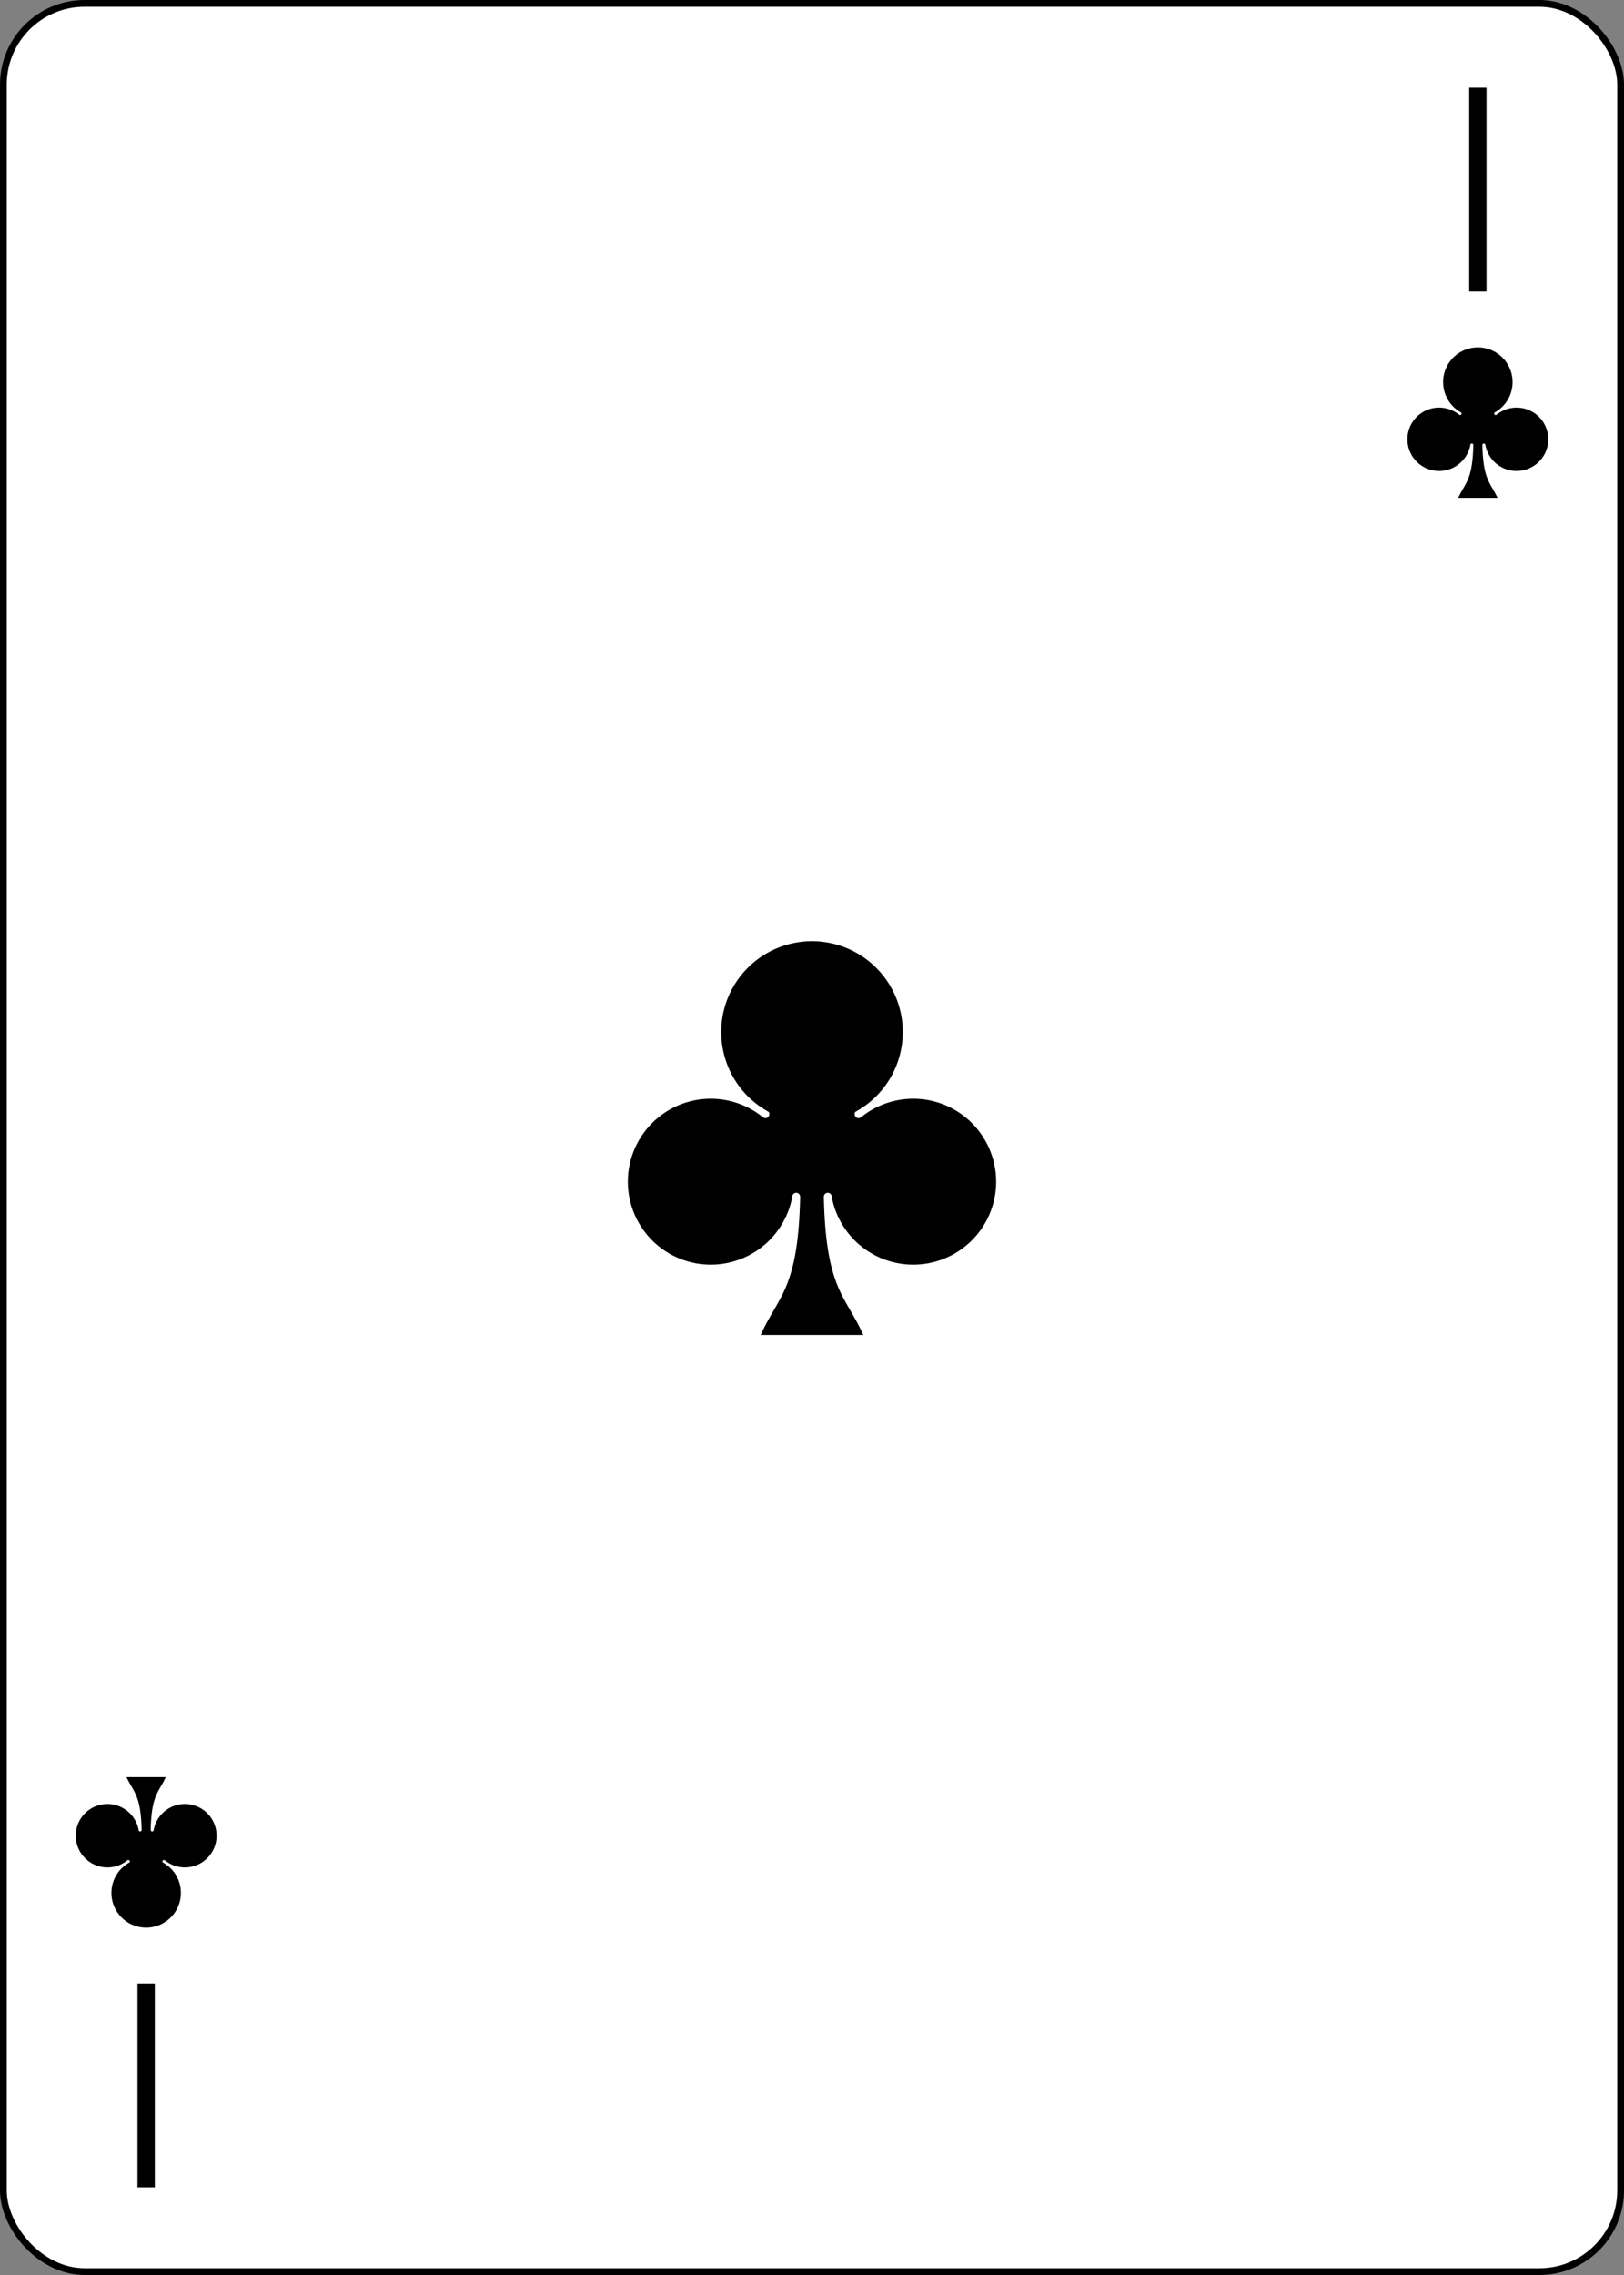 <?xml version="1.0" encoding="UTF-8" standalone="no"?>
<svg xmlns="http://www.w3.org/2000/svg" xmlns:xlink="http://www.w3.org/1999/xlink" class="card" face="1C" height="3.5in" preserveAspectRatio="none" viewBox="-120 -168 240 336" width="2.5in"><rect x="-120" y="-168" width="240" height="336" fill="#808080" stroke="none"/><defs><symbol id="SC1" viewBox="-600 -600 1200 1200" preserveAspectRatio="xMinYMid"><path d="M30 150C35 385 85 400 130 500L-130 500C-85 400 -35 385 -30 150A10 10 0 0 0 -50 150A210 210 0 1 1 -124 -51A10 10 0 0 0 -110 -65A230 230 0 1 1 110 -65A10 10 0 0 0 124 -51A210 210 0 1 1 50 150A10 10 0 0 0 30 150Z" fill="black"></path></symbol><symbol id="VC1" viewBox="-500 -500 1000 1000" preserveAspectRatio="xMinYMid"><path d="M0 430L0 -430" stroke="black" stroke-width="80" stroke-linecap="square" stroke-miterlimit="1.5" fill="none"></path></symbol></defs><rect width="239" height="335" x="-119.5" y="-167.5" rx="12" ry="12" fill="white" stroke="black"></rect><use xlink:href="#VC1" height="32" width="32" x="82.4" y="-156"></use><use xlink:href="#SC1" height="26.769" width="26.769" x="85.016" y="-119"></use><use xlink:href="#SC1" height="70" width="70" x="-35" y="-35"></use><g transform="rotate(180)"><use xlink:href="#VC1" height="32" width="32" x="82.4" y="-156"></use><use xlink:href="#SC1" height="26.769" width="26.769" x="85.016" y="-119"></use></g></svg>
